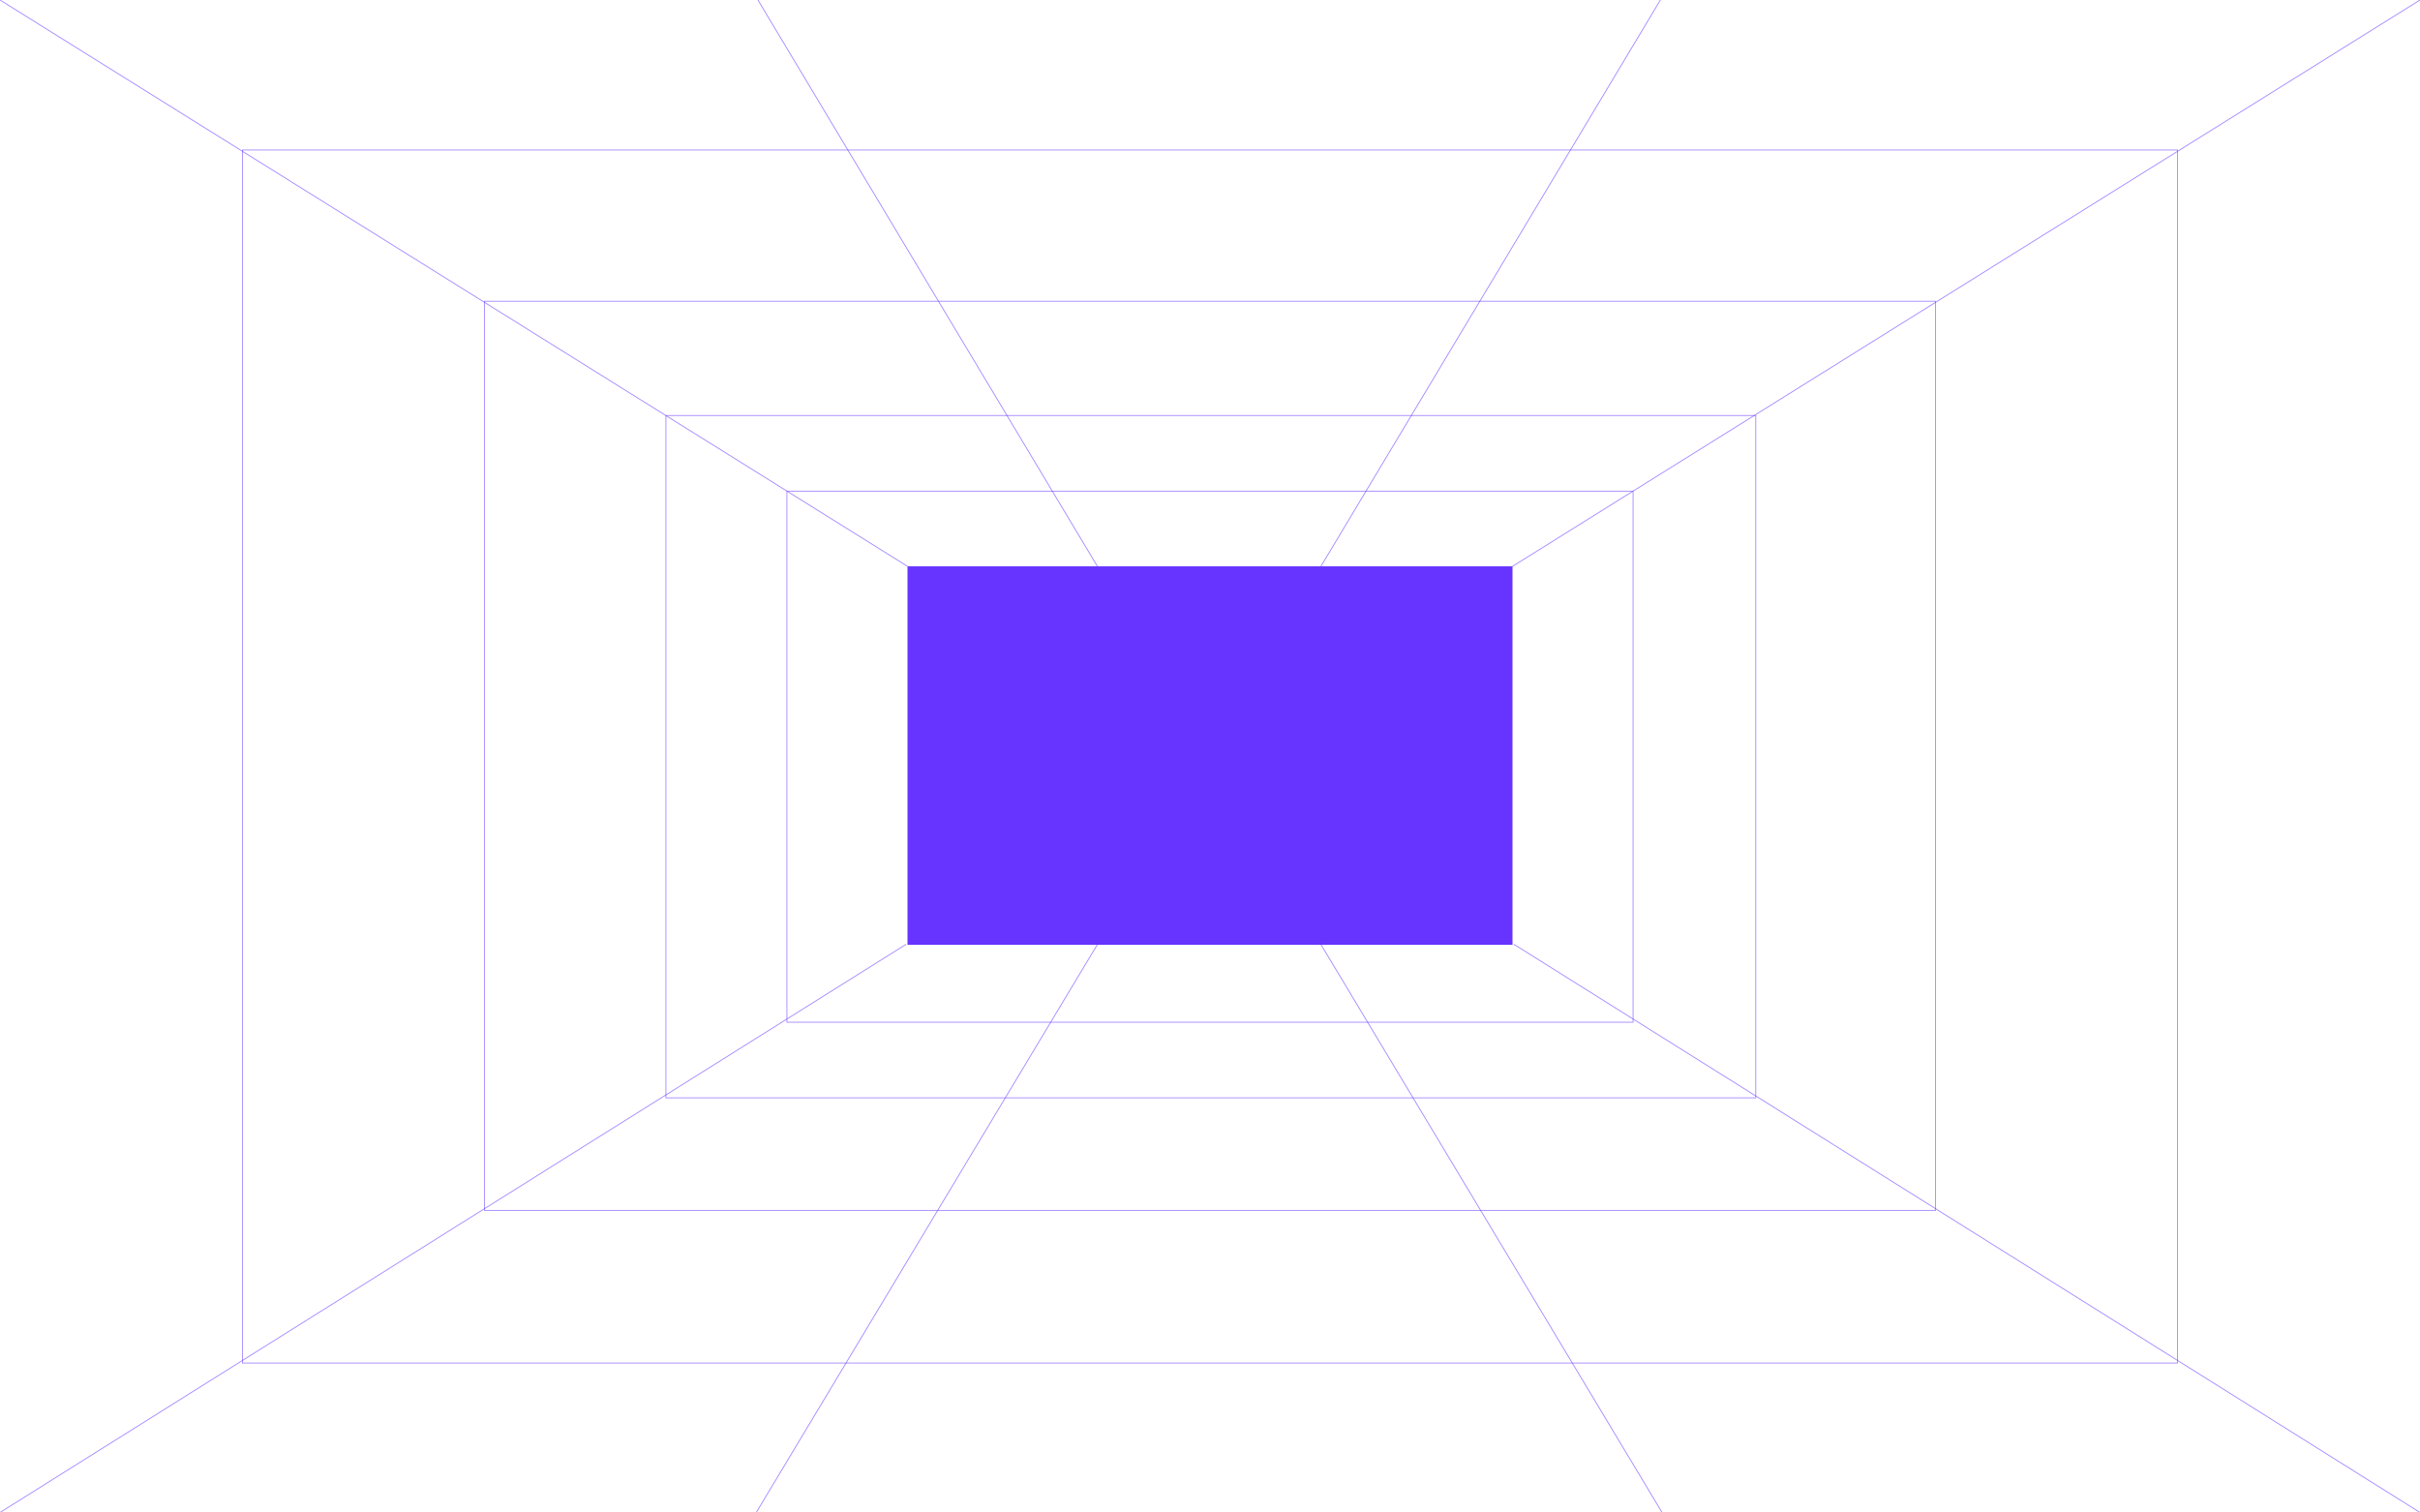 <svg width="1440" height="900" viewBox="0 0 1440 900" fill="none" xmlns="http://www.w3.org/2000/svg">
<rect x="540" y="337" width="360" height="225.195" fill="#6633FF"/>
<rect x="288.25" y="179.25" width="863.5" height="540.979" stroke="#6633FF" stroke-opacity="0.6" stroke-width="0.5"/>
<rect x="396.25" y="247.25" width="648.5" height="406.007" stroke="#6633FF" stroke-opacity="0.6" stroke-width="0.5"/>
<rect x="468.25" y="292.25" width="503.5" height="316.026" stroke="#6633FF" stroke-opacity="0.6" stroke-width="0.5"/>
<rect x="144.25" y="89.25" width="1151.5" height="721.815" stroke="#6633FF" stroke-opacity="0.6" stroke-width="0.5"/>
<path d="M540 337L0 0" stroke="#6633FF" stroke-opacity="0.6" stroke-width="0.5" stroke-linecap="round"/>
<path d="M900 337L1440 0" stroke="#6633FF" stroke-opacity="0.6" stroke-width="0.5" stroke-linecap="round"/>
<path d="M901 562L1440 900" stroke="#6633FF" stroke-opacity="0.6" stroke-width="0.5" stroke-linecap="round"/>
<path d="M539 562L1.3113e-05 900" stroke="#6633FF" stroke-opacity="0.6" stroke-width="0.5" stroke-linecap="round"/>
<path d="M450 900L653 562" stroke="#6633FF" stroke-opacity="0.6" stroke-width="0.5" stroke-linecap="round"/>
<path d="M989 900L786 562" stroke="#6633FF" stroke-opacity="0.6" stroke-width="0.5" stroke-linecap="round"/>
<path d="M451 0L653 337" stroke="#6633FF" stroke-opacity="0.6" stroke-width="0.5" stroke-linecap="round"/>
<path d="M988 0L786 337" stroke="#6633FF" stroke-opacity="0.6" stroke-width="0.5" stroke-linecap="round"/>
</svg>
